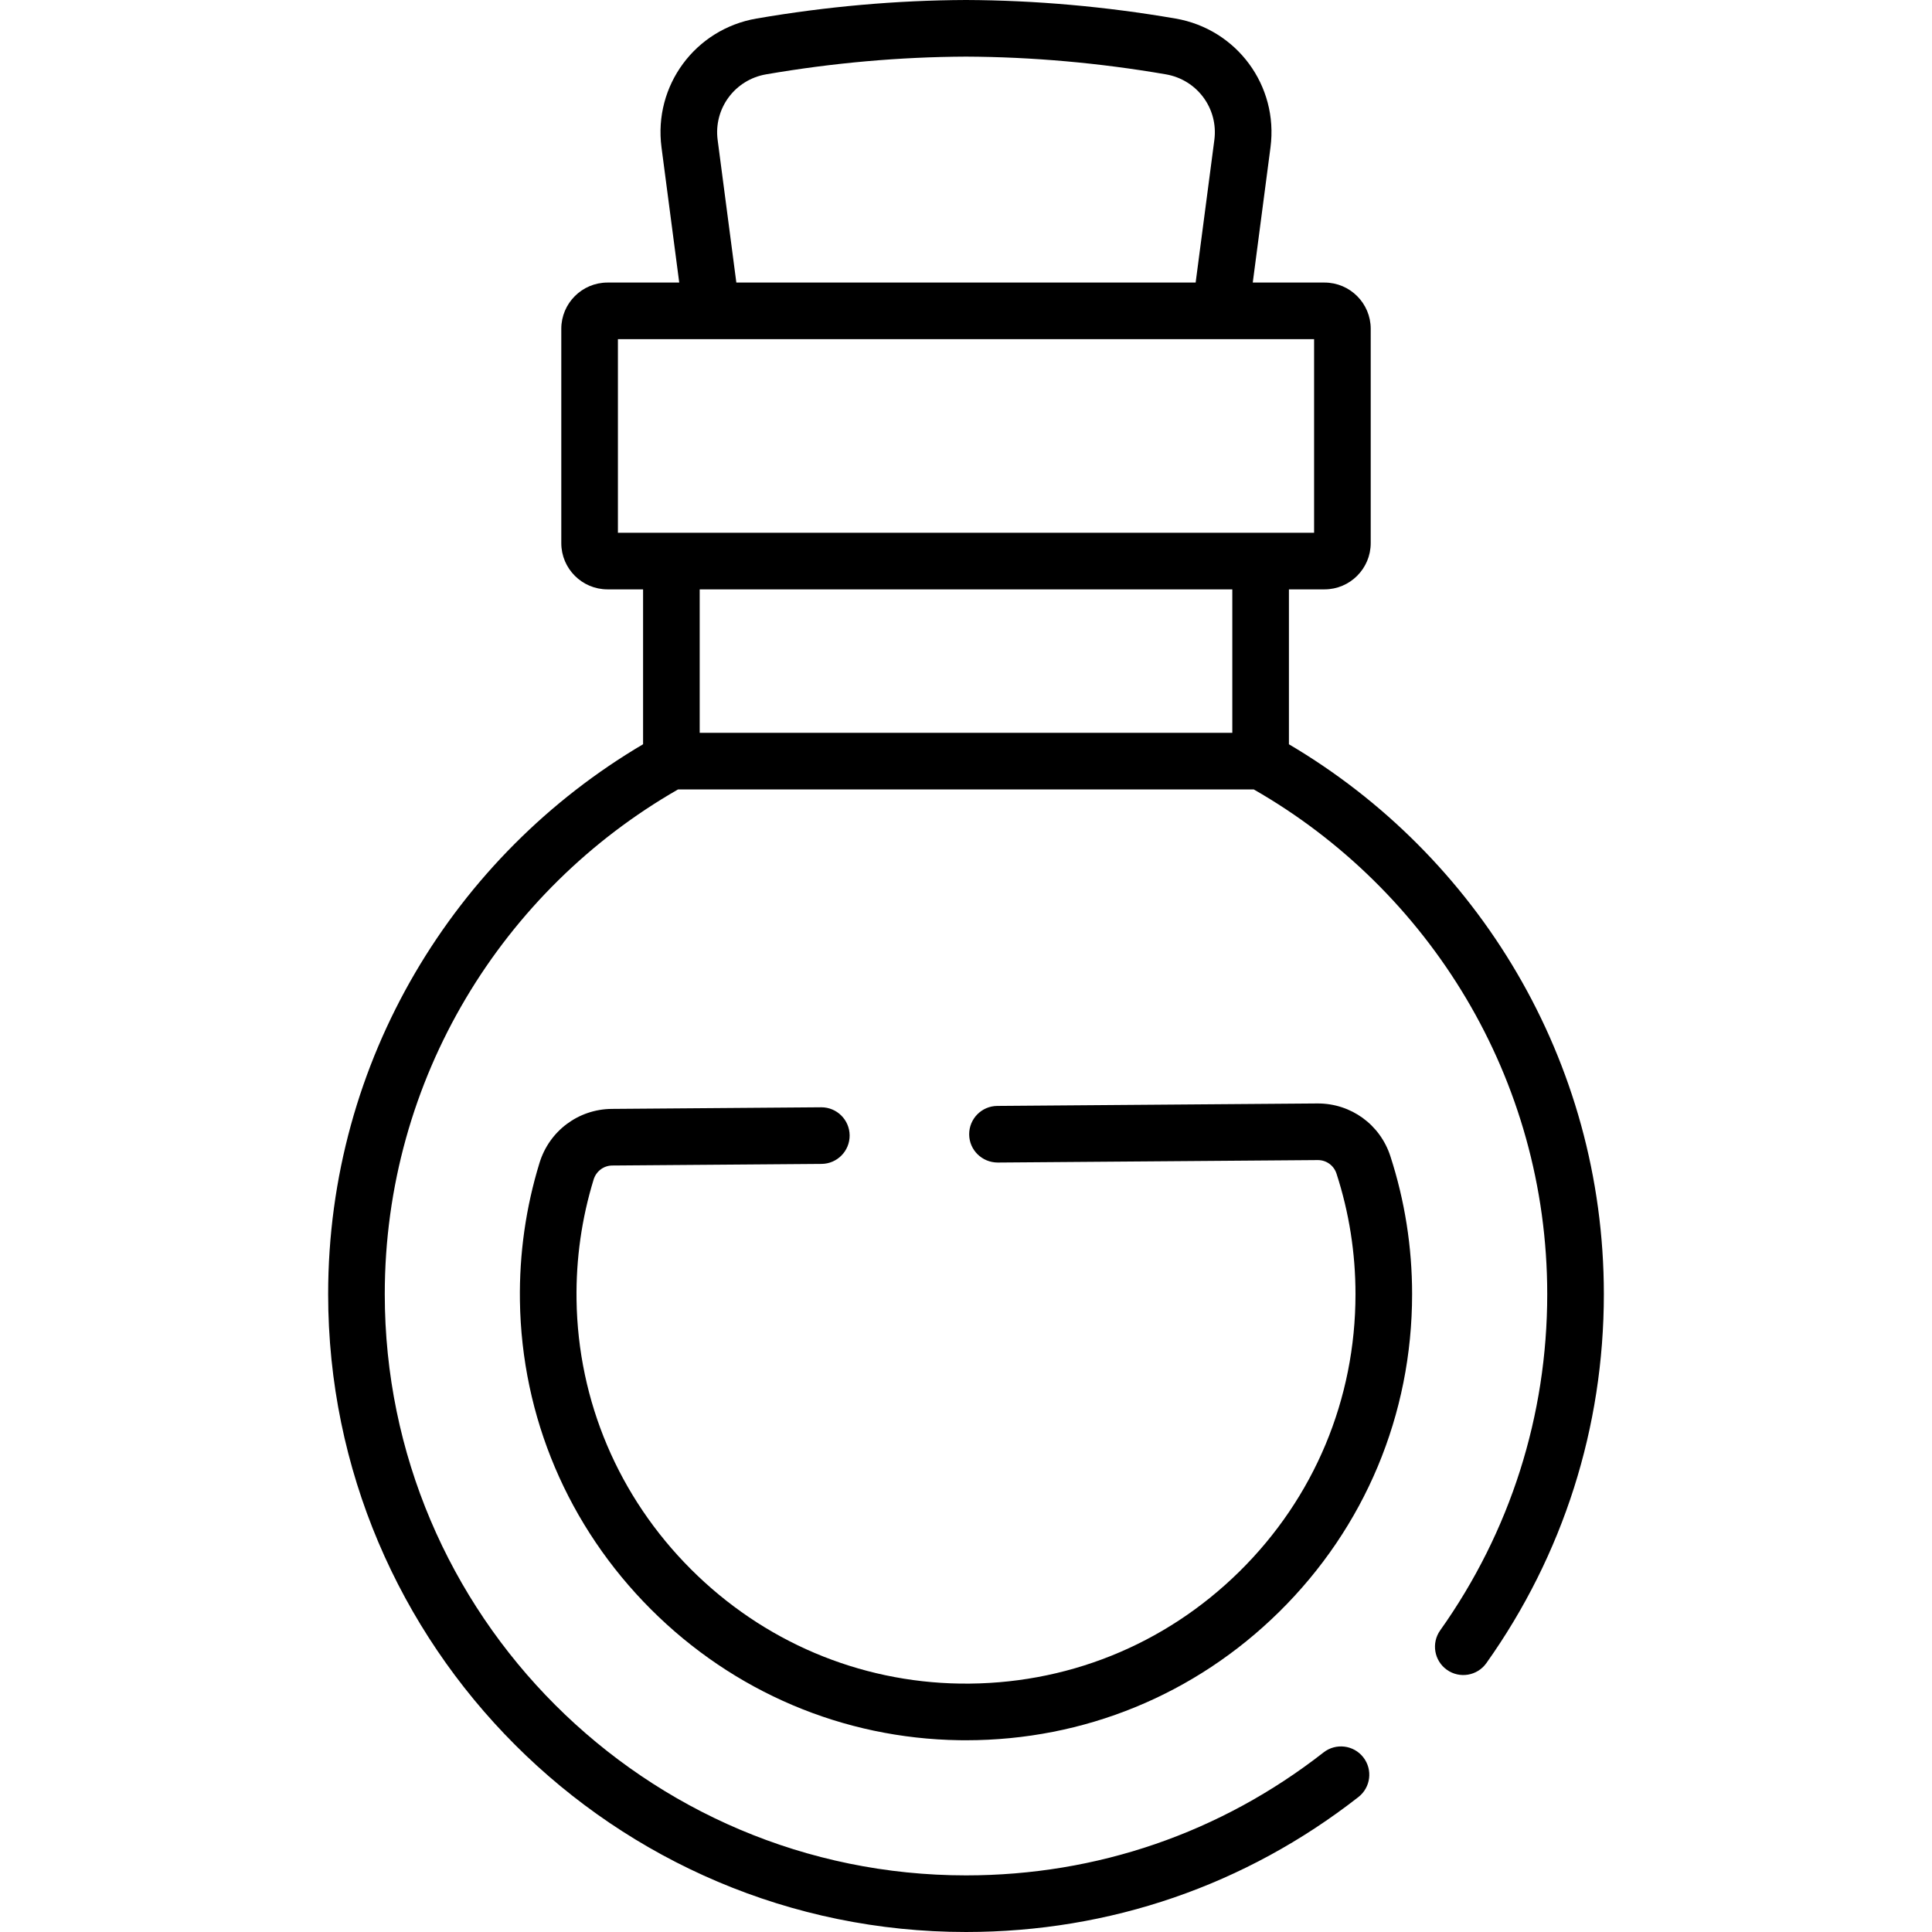 <?xml version="1.0" encoding="iso-8859-1"?>
<!-- Generator: Adobe Illustrator 19.0.0, SVG Export Plug-In . SVG Version: 6.00 Build 0)  -->
<svg version="1.1" id="Capa_1" xmlns="http://www.w3.org/2000/svg" xmlns:xlink="http://www.w3.org/1999/xlink" x="0px" y="0px"
	 viewBox="0 0 512.001 512.001" style="enable-background:new 0 0 512.001 512.001;" xml:space="preserve">
<g>
	<g>
		<path d="M341.579,197.242v-41.054h9.425c6.755,0,12.25-5.495,12.25-12.25V87.129c0-6.754-5.495-12.249-12.25-12.249h-19.009
			l4.699-35.84c2.142-16.337-8.92-31.327-25.183-34.128C293.008,1.727,274.341,0.074,256.031,0c-0.02,0-0.043,0-0.063,0
			c-18.311,0.074-36.978,1.727-55.48,4.912c-16.264,2.801-27.324,17.791-25.183,34.128l4.699,35.84h-19.006
			c-6.755,0-12.25,5.495-12.25,12.249v56.81c0,6.754,5.495,12.25,12.25,12.25h9.425v41.045
			c-49.903,29.417-83.459,83.728-83.459,145.73c0,93.208,75.83,169.037,169.037,169.037c38.087,0,74.048-12.368,103.994-35.766
			c3.266-2.551,3.844-7.265,1.293-10.53c-2.553-3.265-7.268-3.843-10.531-1.292c-27.282,21.317-60.048,32.584-94.756,32.584
			c-84.933,0-154.032-69.099-154.032-154.033c0-57.182,31.326-107.178,77.712-133.75h152.594
			c46.406,26.567,77.759,76.554,77.759,133.75c0,32.161-9.808,62.968-28.362,89.092c-2.399,3.378-1.605,8.061,1.772,10.461
			c3.377,2.4,8.062,1.605,10.46-1.771c20.369-28.676,31.135-62.489,31.135-97.781C425.038,280.963,391.479,226.66,341.579,197.242z
			 M203.034,19.699c17.674-3.043,35.493-4.622,52.966-4.694c17.472,0.072,35.29,1.651,52.964,4.694
			c8.297,1.429,13.942,9.068,12.852,17.39L316.86,74.88H195.138l-4.954-37.791C189.092,28.766,194.736,21.128,203.034,19.699z
			 M326.574,194.208H185.427v-38.019h141.148V194.208z M177.925,141.184L177.925,141.184l-14.172,0.001V89.884h184.496v51.3h-14.172
			H177.925z"/>
	</g>
</g>
<g>
	<g>
		<path d="M368.451,306.369c-2.718-8.355-10.417-13.94-19.194-13.94c-0.054,0-0.107,0-0.161,0l-84.812,0.653
			c-4.144,0.032-7.476,3.417-7.444,7.56c0.032,4.143,3.412,7.429,7.56,7.444l84.813-0.653c0.014,0,0.027,0,0.041,0
			c2.254,0,4.23,1.432,4.928,3.576c3.343,10.28,5.038,21.03,5.038,31.951c0,27.859-10.93,53.971-30.776,73.526
			c-19.842,19.552-46.109,30.079-74.003,29.683c-26.862-0.396-52.202-11.164-71.352-30.322s-29.912-44.502-30.299-71.362
			c-0.156-10.881,1.367-21.613,4.528-31.896c0.677-2.205,2.659-3.698,4.931-3.715l55.471-0.427c4.144-0.032,7.476-3.417,7.444-7.56
			c-0.032-4.124-3.385-7.444-7.501-7.444c-0.02,0-0.039,0-0.059,0l-55.471,0.427c-8.849,0.069-16.549,5.82-19.158,14.311
			c-3.622,11.783-5.368,24.07-5.19,36.521c0.443,30.787,12.764,59.821,34.69,81.754c21.926,21.934,50.957,34.264,81.743,34.717
			c0.6,0.009,1.197,0.013,1.797,0.013c31.26,0,60.66-12.037,82.96-34.01c22.731-22.398,35.248-52.306,35.248-84.214
			C374.225,330.462,372.282,318.15,368.451,306.369z"/>
	</g>
</g>
<g>
</g>
<g>
</g>
<g>
</g>
<g>
</g>
<g>
</g>
<g>
</g>
<g>
</g>
<g>
</g>
<g>
</g>
<g>
</g>
<g>
</g>
<g>
</g>
<g>
</g>
<g>
</g>
<g>
</g>
</svg>
